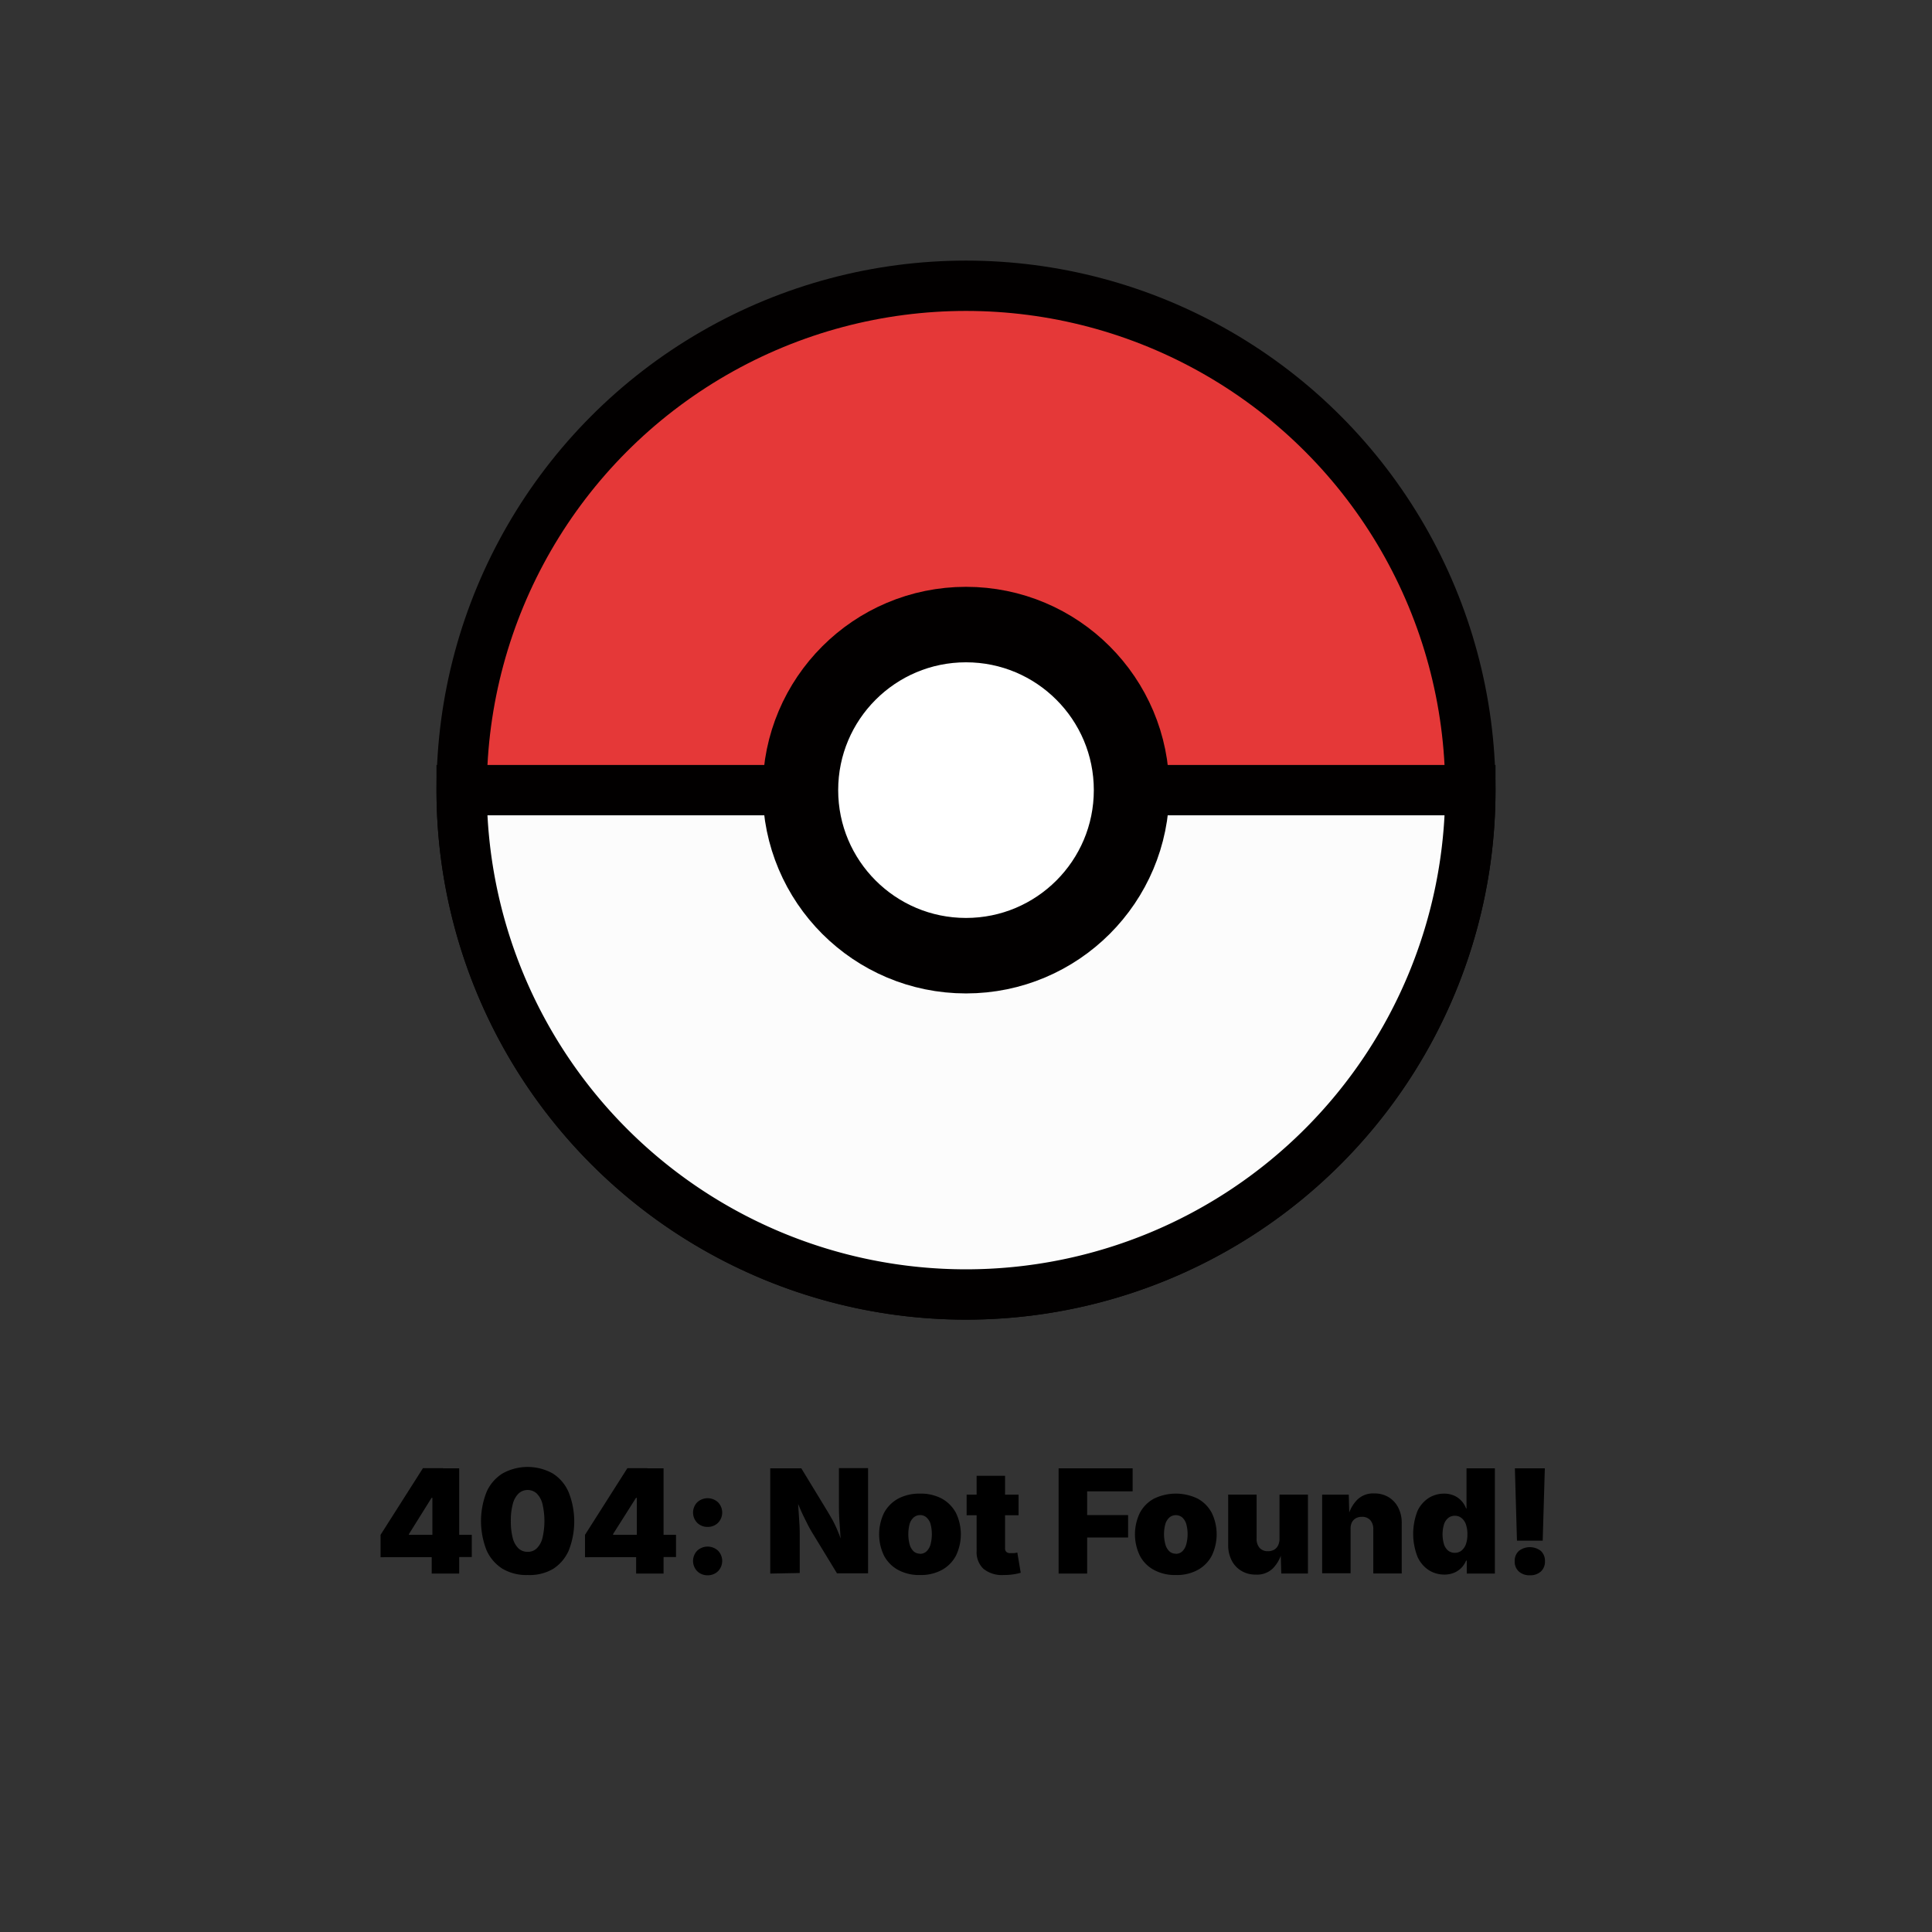 <svg xmlns="http://www.w3.org/2000/svg" viewBox="0 0 307.14 307.14"><rect x="0" y="0" width="307.14" height="307.14" fill="#333333" stroke="none"/><defs><style>.cls-1,.cls-2{fill:#e53838;}.cls-1{opacity:0;}.cls-2,.cls-3,.cls-4{stroke:#020000;stroke-miterlimit:10;}.cls-2,.cls-3{stroke-width:8px;}.cls-3{fill:#fcfcfc;}.cls-4{fill:#fff;stroke-width:12px;}</style></defs><title>pokeball-error</title><g id="Layer_2" data-name="Layer 2"><rect class="cls-1" width="307.14" height="307.14"/></g><g id="Layer_1" data-name="Layer 1"><circle class="cls-2" cx="153.57" cy="125.61" r="80.18"/><path class="cls-3" d="M233.75,125.61a80.18,80.18,0,0,1-160.36,0Z"/><circle class="cls-4" cx="153.57" cy="125.61" r="26.32"/><path d="M60.5,247.56V244l6.74-10.6h3.19v4.72H68.61L65,243.9V244h10v3.53Zm8.13,2.6v-3.68l.11-1.55v-11.5H73v16.73Z"/><path d="M83.88,250.39a7.46,7.46,0,0,1-4-1,6.7,6.7,0,0,1-2.53-2.94,12.62,12.62,0,0,1,0-9.26,6.59,6.59,0,0,1,2.53-2.94,8.2,8.2,0,0,1,8,0,6.55,6.55,0,0,1,2.53,3,12.59,12.59,0,0,1,0,9.25,6.61,6.61,0,0,1-2.52,2.94A7.44,7.44,0,0,1,83.88,250.39Zm0-3.69a2,2,0,0,0,1.46-.56,3.47,3.47,0,0,0,.9-1.65,11.83,11.83,0,0,0,0-5.38,3.55,3.55,0,0,0-.9-1.67,2.14,2.14,0,0,0-2.91,0,3.55,3.55,0,0,0-.91,1.67,9.92,9.92,0,0,0-.31,2.7,10.32,10.32,0,0,0,.3,2.68,3.47,3.47,0,0,0,.9,1.65A2.06,2.06,0,0,0,83.88,246.7Z"/><path d="M93,247.56V244l6.74-10.6h3.19v4.72h-1.82l-3.64,5.75V244h10v3.53Zm8.13,2.6v-3.68l.11-1.55v-11.5h4.25v16.73Z"/><path d="M112.5,242.74a2.31,2.31,0,0,1-1.66-.65,2.34,2.34,0,0,1,0-3.26,2.43,2.43,0,0,1,3.31,0,2.34,2.34,0,0,1,0,3.26A2.3,2.3,0,0,1,112.5,242.74Zm0,7.69a2.31,2.31,0,0,1-1.66-.65,2.34,2.34,0,0,1,0-3.26,2.43,2.43,0,0,1,3.31,0,2.34,2.34,0,0,1,0,3.26A2.3,2.3,0,0,1,112.5,250.43Z"/><path d="M122.45,250.16V233.43h4.94l4,6.57c.35.57.67,1.14,1,1.71a19.65,19.65,0,0,1,.87,1.88c.28.68.57,1.48.86,2.39h-.39c0-.6-.09-1.3-.14-2.1s-.11-1.58-.16-2.36-.06-1.43-.06-2v-6.13H138v16.73h-4.94l-3.72-6.11q-.63-1-1.11-2c-.31-.6-.62-1.24-.92-1.91l-1-2.34h.47c.06.79.12,1.57.17,2.35s.1,1.5.14,2.17.05,1.23.05,1.68v6.11Z"/><path d="M146.27,250.39a7,7,0,0,1-3.51-.82,5.54,5.54,0,0,1-2.23-2.27,7.83,7.83,0,0,1,0-6.77,5.6,5.6,0,0,1,2.23-2.27,7.14,7.14,0,0,1,3.51-.81,7.06,7.06,0,0,1,3.49.81,5.64,5.64,0,0,1,2.22,2.27,7.83,7.83,0,0,1,0,6.77,5.58,5.58,0,0,1-2.22,2.27A7,7,0,0,1,146.27,250.39Zm0-3.37a1.51,1.51,0,0,0,1-.37,2.39,2.39,0,0,0,.65-1.08,6.49,6.49,0,0,0,0-3.35,2.29,2.29,0,0,0-.65-1,1.5,1.5,0,0,0-1-.36,1.56,1.56,0,0,0-1,.36,2.29,2.29,0,0,0-.65,1,6.49,6.49,0,0,0,0,3.35,2.39,2.39,0,0,0,.65,1.08A1.57,1.57,0,0,0,146.27,247Z"/><path d="M161.93,237.61v3.28h-8.26v-3.28Zm-6.67-3h4.52v11.51a.77.77,0,0,0,.2.59.9.9,0,0,0,.65.2c.13,0,.33,0,.59,0a3.39,3.39,0,0,0,.51-.1l.54,3.22a8.55,8.55,0,0,1-1.46.29,11.91,11.91,0,0,1-1.29.07,4.66,4.66,0,0,1-3.19-1,3.65,3.65,0,0,1-1.07-2.84Z"/><path d="M168.29,250.16V233.43h11.77v3.66h-7.23v3.77h6.51v3.57h-6.51v5.73Z"/><path d="M186.93,250.39a7,7,0,0,1-3.5-.82,5.42,5.42,0,0,1-2.23-2.27,7.83,7.83,0,0,1,0-6.77,5.48,5.48,0,0,1,2.23-2.27,7.95,7.95,0,0,1,7,0,5.51,5.51,0,0,1,2.22,2.27,7.83,7.83,0,0,1,0,6.77,5.46,5.46,0,0,1-2.22,2.27A6.93,6.93,0,0,1,186.93,250.39Zm0-3.37a1.51,1.51,0,0,0,1-.37,2.38,2.38,0,0,0,.64-1.08,6.21,6.21,0,0,0,0-3.35,2.28,2.28,0,0,0-.64-1,1.61,1.61,0,0,0-2,0,2.29,2.29,0,0,0-.65,1,6.21,6.21,0,0,0,0,3.35,2.39,2.39,0,0,0,.65,1.08A1.52,1.52,0,0,0,186.93,247Z"/><path d="M199.63,250.32a4.28,4.28,0,0,1-2.31-.61,4.05,4.05,0,0,1-1.53-1.67,5.31,5.31,0,0,1-.54-2.44v-8h4.52v7a2.13,2.13,0,0,0,.47,1.47,1.69,1.69,0,0,0,1.32.53,1.86,1.86,0,0,0,1-.24,1.62,1.62,0,0,0,.63-.69,2.38,2.38,0,0,0,.22-1.07v-7h4.52v12.55h-4.24l-.09-3.21h.14a5.74,5.74,0,0,1-1.39,2.4A3.59,3.59,0,0,1,199.63,250.32Z"/><path d="M214.71,243.11v7h-4.52V237.61h4.23l.09,3.21h-.13a5.64,5.64,0,0,1,1.39-2.4,3.59,3.59,0,0,1,2.69-1,4.3,4.3,0,0,1,2.32.61,4.1,4.1,0,0,1,1.52,1.67,5.31,5.31,0,0,1,.54,2.44v8h-4.52v-7a2.18,2.18,0,0,0-.47-1.47,1.7,1.7,0,0,0-1.33-.53,1.9,1.9,0,0,0-1,.24,1.62,1.62,0,0,0-.63.69A2.32,2.32,0,0,0,214.71,243.11Z"/><path d="M229.62,250.32a4.6,4.6,0,0,1-2.47-.7,4.9,4.9,0,0,1-1.8-2.13,10,10,0,0,1,0-7.29,4.92,4.92,0,0,1,1.83-2.09,4.6,4.6,0,0,1,2.36-.66,4,4,0,0,1,1.64.32,3.53,3.53,0,0,1,1.18.86,3.68,3.68,0,0,1,.71,1.18h.07v-6.38h4.51v16.73h-4.47V248.1h-.11a3.67,3.67,0,0,1-.74,1.14,3.6,3.6,0,0,1-1.17.79A4.07,4.07,0,0,1,229.62,250.32Zm1.66-3.46a1.67,1.67,0,0,0,1.07-.36,2.34,2.34,0,0,0,.69-1,4.63,4.63,0,0,0,.24-1.57,4.69,4.69,0,0,0-.24-1.6,2.23,2.23,0,0,0-.69-1,1.67,1.67,0,0,0-1.07-.36,1.64,1.64,0,0,0-1.06.36,2.19,2.19,0,0,0-.66,1,5.61,5.61,0,0,0,0,3.18,2.19,2.19,0,0,0,.66,1A1.69,1.69,0,0,0,231.28,246.86Z"/><path d="M243.21,250.43a2.5,2.5,0,0,1-1.75-.6,2.09,2.09,0,0,1-.66-1.63,2.11,2.11,0,0,1,.66-1.64,2.85,2.85,0,0,1,3.5,0,2.14,2.14,0,0,1,.65,1.64,2.12,2.12,0,0,1-.65,1.63A2.48,2.48,0,0,1,243.21,250.43Zm-2.05-5.5-.33-11.5h4.76l-.34,11.5Z"/></g></svg>